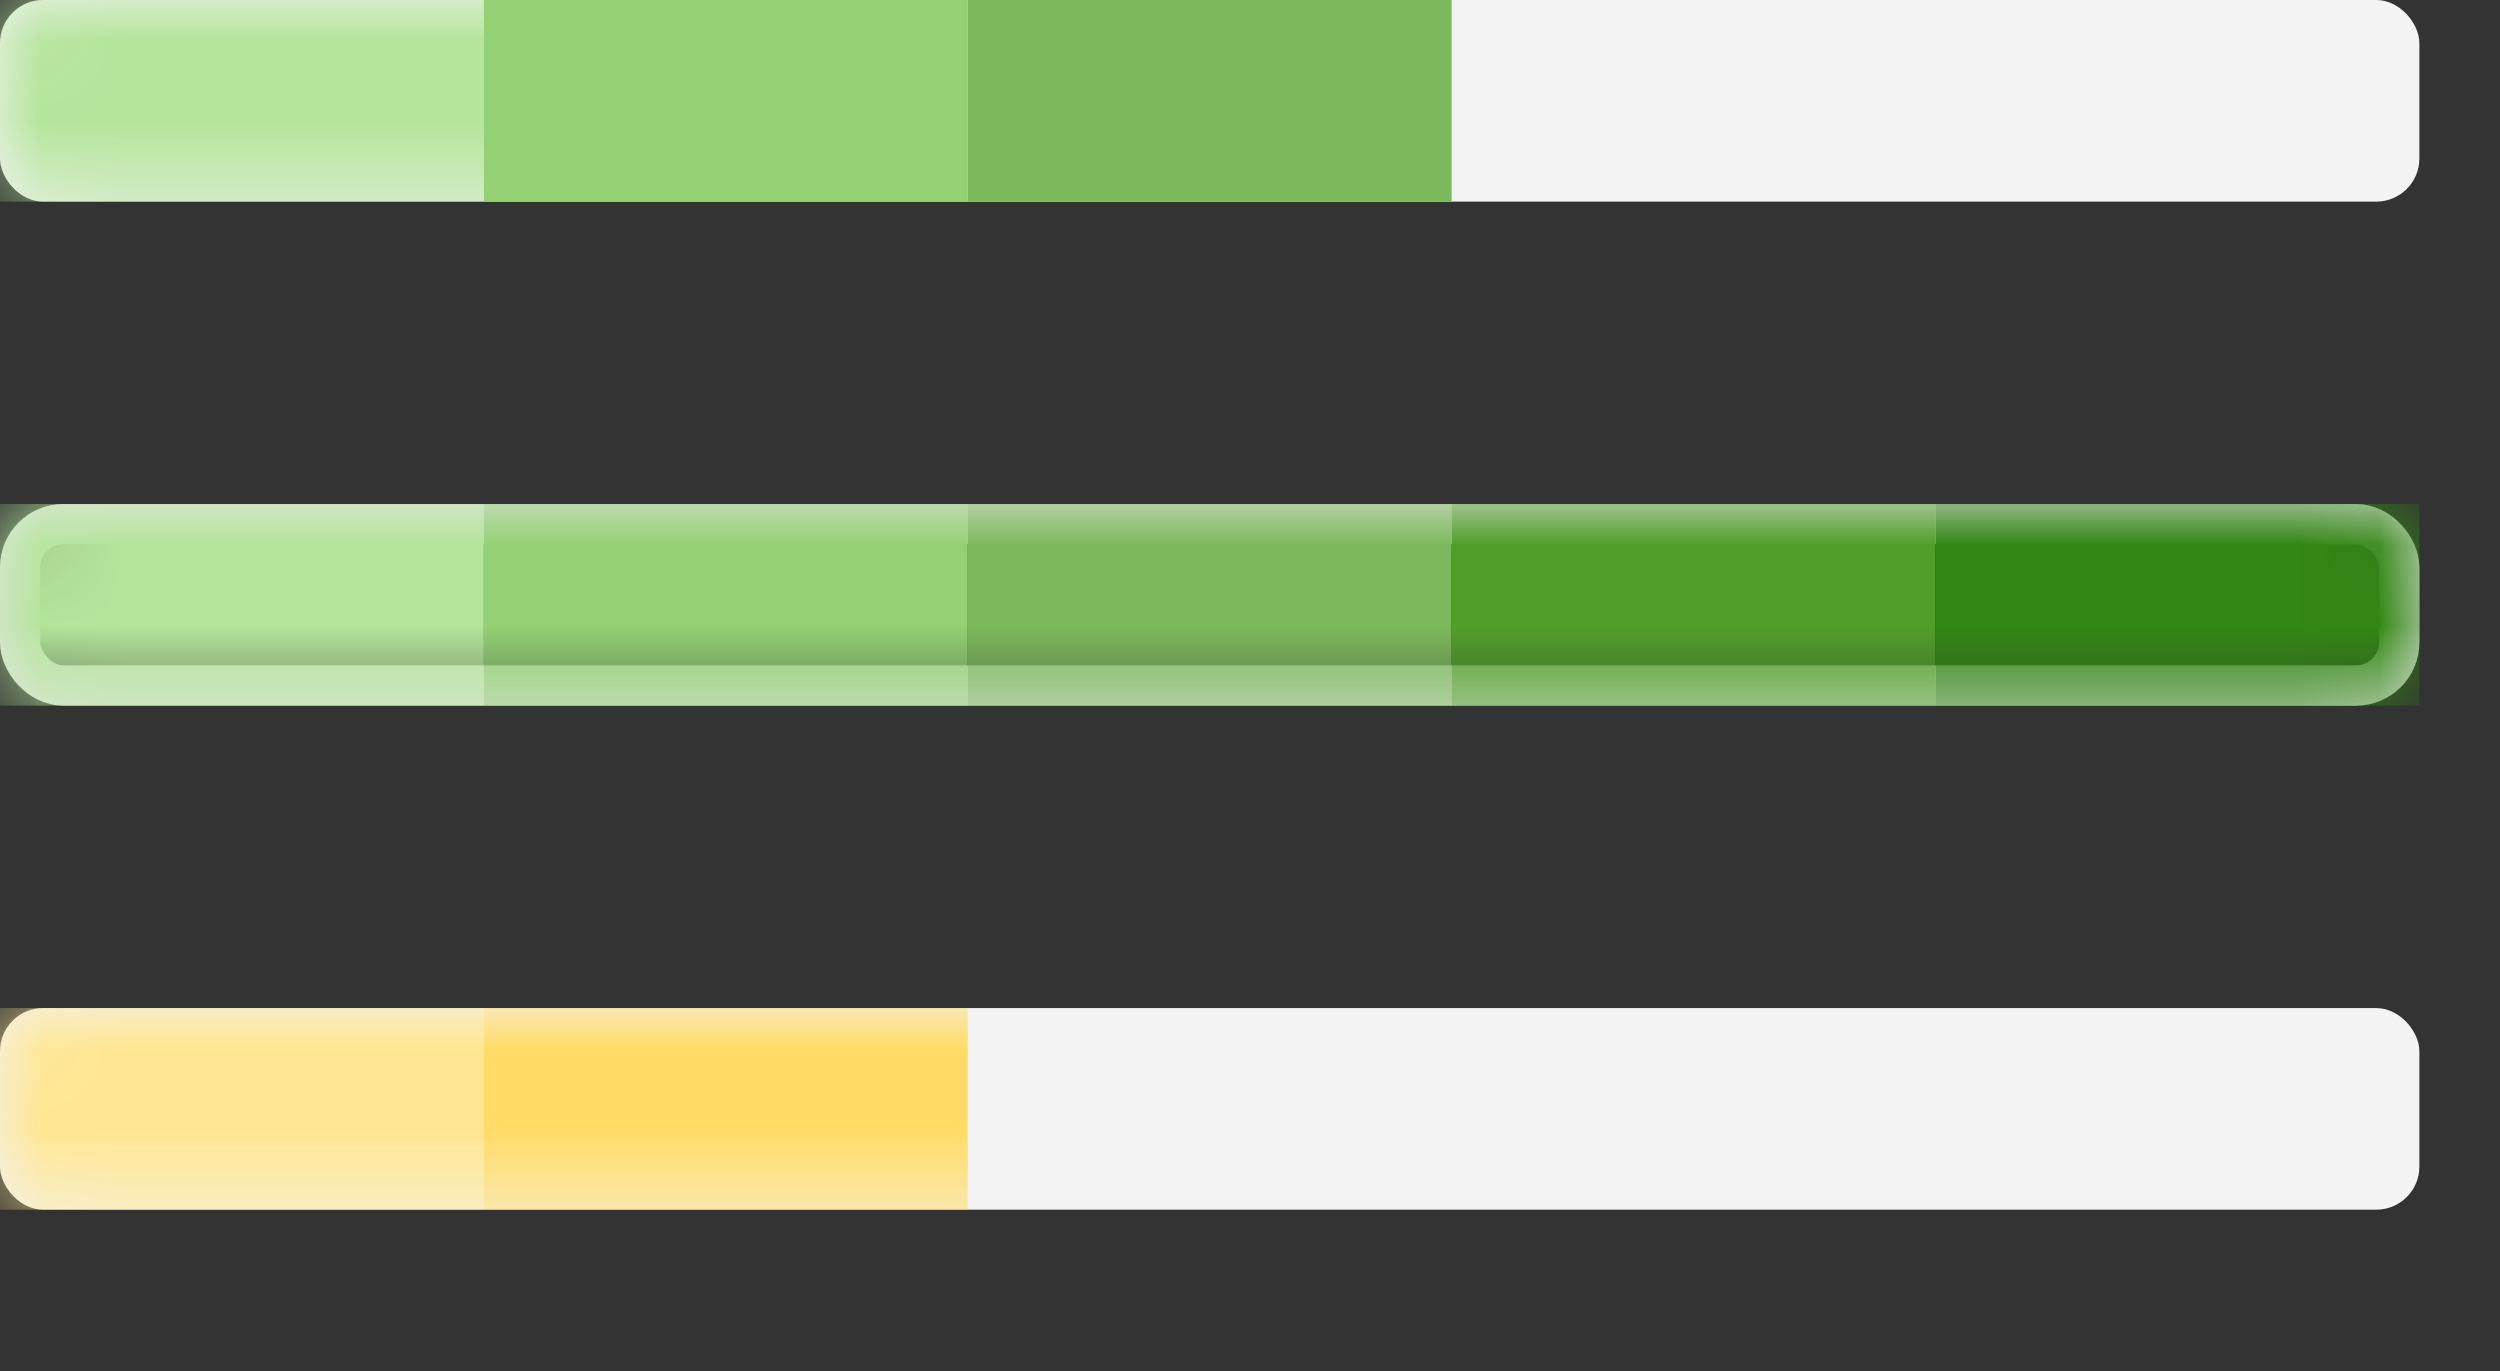 <svg xmlns="http://www.w3.org/2000/svg" xmlns:xlink="http://www.w3.org/1999/xlink" width="31" height="17" viewBox="0 0 31 17">
    <rect x="0" y="0" width="31" height="17" fill="#333333" stroke="none"/>
    <defs>
        <rect id="ud2yhu73za" width="30" height="2.5" x="0" y="0" rx=".534"/>
        <rect id="d1ot5z3n9c" width="30" height="2.5" x="0" y="0" rx=".534"/>
        <rect id="l67yq0lxle" width="30" height="2.5" x="0" y="0" rx=".534"/>
    </defs>
    <g fill="none" fill-rule="evenodd">
        <g>
            <g>
                <g>
                    <g>
                        <g>
                            <g>
                                <g transform="translate(-669 -575) translate(456 117) translate(64 458) translate(125) translate(24)">
                                    <mask id="i5jylmpnbb" fill="#fff">
                                        <use xlink:href="#ud2yhu73za"/>
                                    </mask>
                                    <use fill="#F3F3F3" xlink:href="#ud2yhu73za"/>
                                    <path fill="#B4E59B" d="M0 0H6V2.5H0z" mask="url(#i5jylmpnbb)"/>
                                </g>
                                <path fill="#94D175" d="M6 0H12V2.5H6z" transform="translate(-669 -575) translate(456 117) translate(64 458) translate(125) translate(24)"/>
                                <path fill="#7CB95C" d="M12 0H18V2.5H12z" transform="translate(-669 -575) translate(456 117) translate(64 458) translate(125) translate(24)"/>
                            </g>
                            <g transform="translate(-669 -575) translate(456 117) translate(64 458) translate(125) translate(24) translate(0 6.25)">
                                <mask id="0ua3tx2efd" fill="#fff">
                                    <use xlink:href="#d1ot5z3n9c"/>
                                </mask>
                                <rect width="29.5" height="2" x=".25" y=".25" stroke="#E6E6E6" stroke-width=".5" rx=".534"/>
                                <path fill="#B4E59B" d="M0 0H6V2.5H0z" mask="url(#0ua3tx2efd)"/>
                                <path fill="#94D175" d="M6 0H12V2.5H6z" mask="url(#0ua3tx2efd)"/>
                                <path fill="#7CB95C" d="M12 0H18V2.5H12z" mask="url(#0ua3tx2efd)"/>
                                <path fill="#519F29" d="M18 0H24V2.5H18z" mask="url(#0ua3tx2efd)"/>
                                <path fill="#338715" d="M24 0H30V2.5H24z" mask="url(#0ua3tx2efd)"/>
                            </g>
                            <g transform="translate(-669 -575) translate(456 117) translate(64 458) translate(125) translate(24) translate(0 12.5)">
                                <mask id="49ppljwfof" fill="#fff">
                                    <use xlink:href="#l67yq0lxle"/>
                                </mask>
                                <use fill="#F3F3F3" xlink:href="#l67yq0lxle"/>
                                <path fill="#FFE692" d="M0 0H6V2.5H0z" mask="url(#49ppljwfof)"/>
                                <path fill="#FFDC68" d="M6 0H12V2.5H6z" mask="url(#49ppljwfof)"/>
                            </g>
                        </g>
                    </g>
                </g>
            </g>
        </g>
    </g>
</svg>
